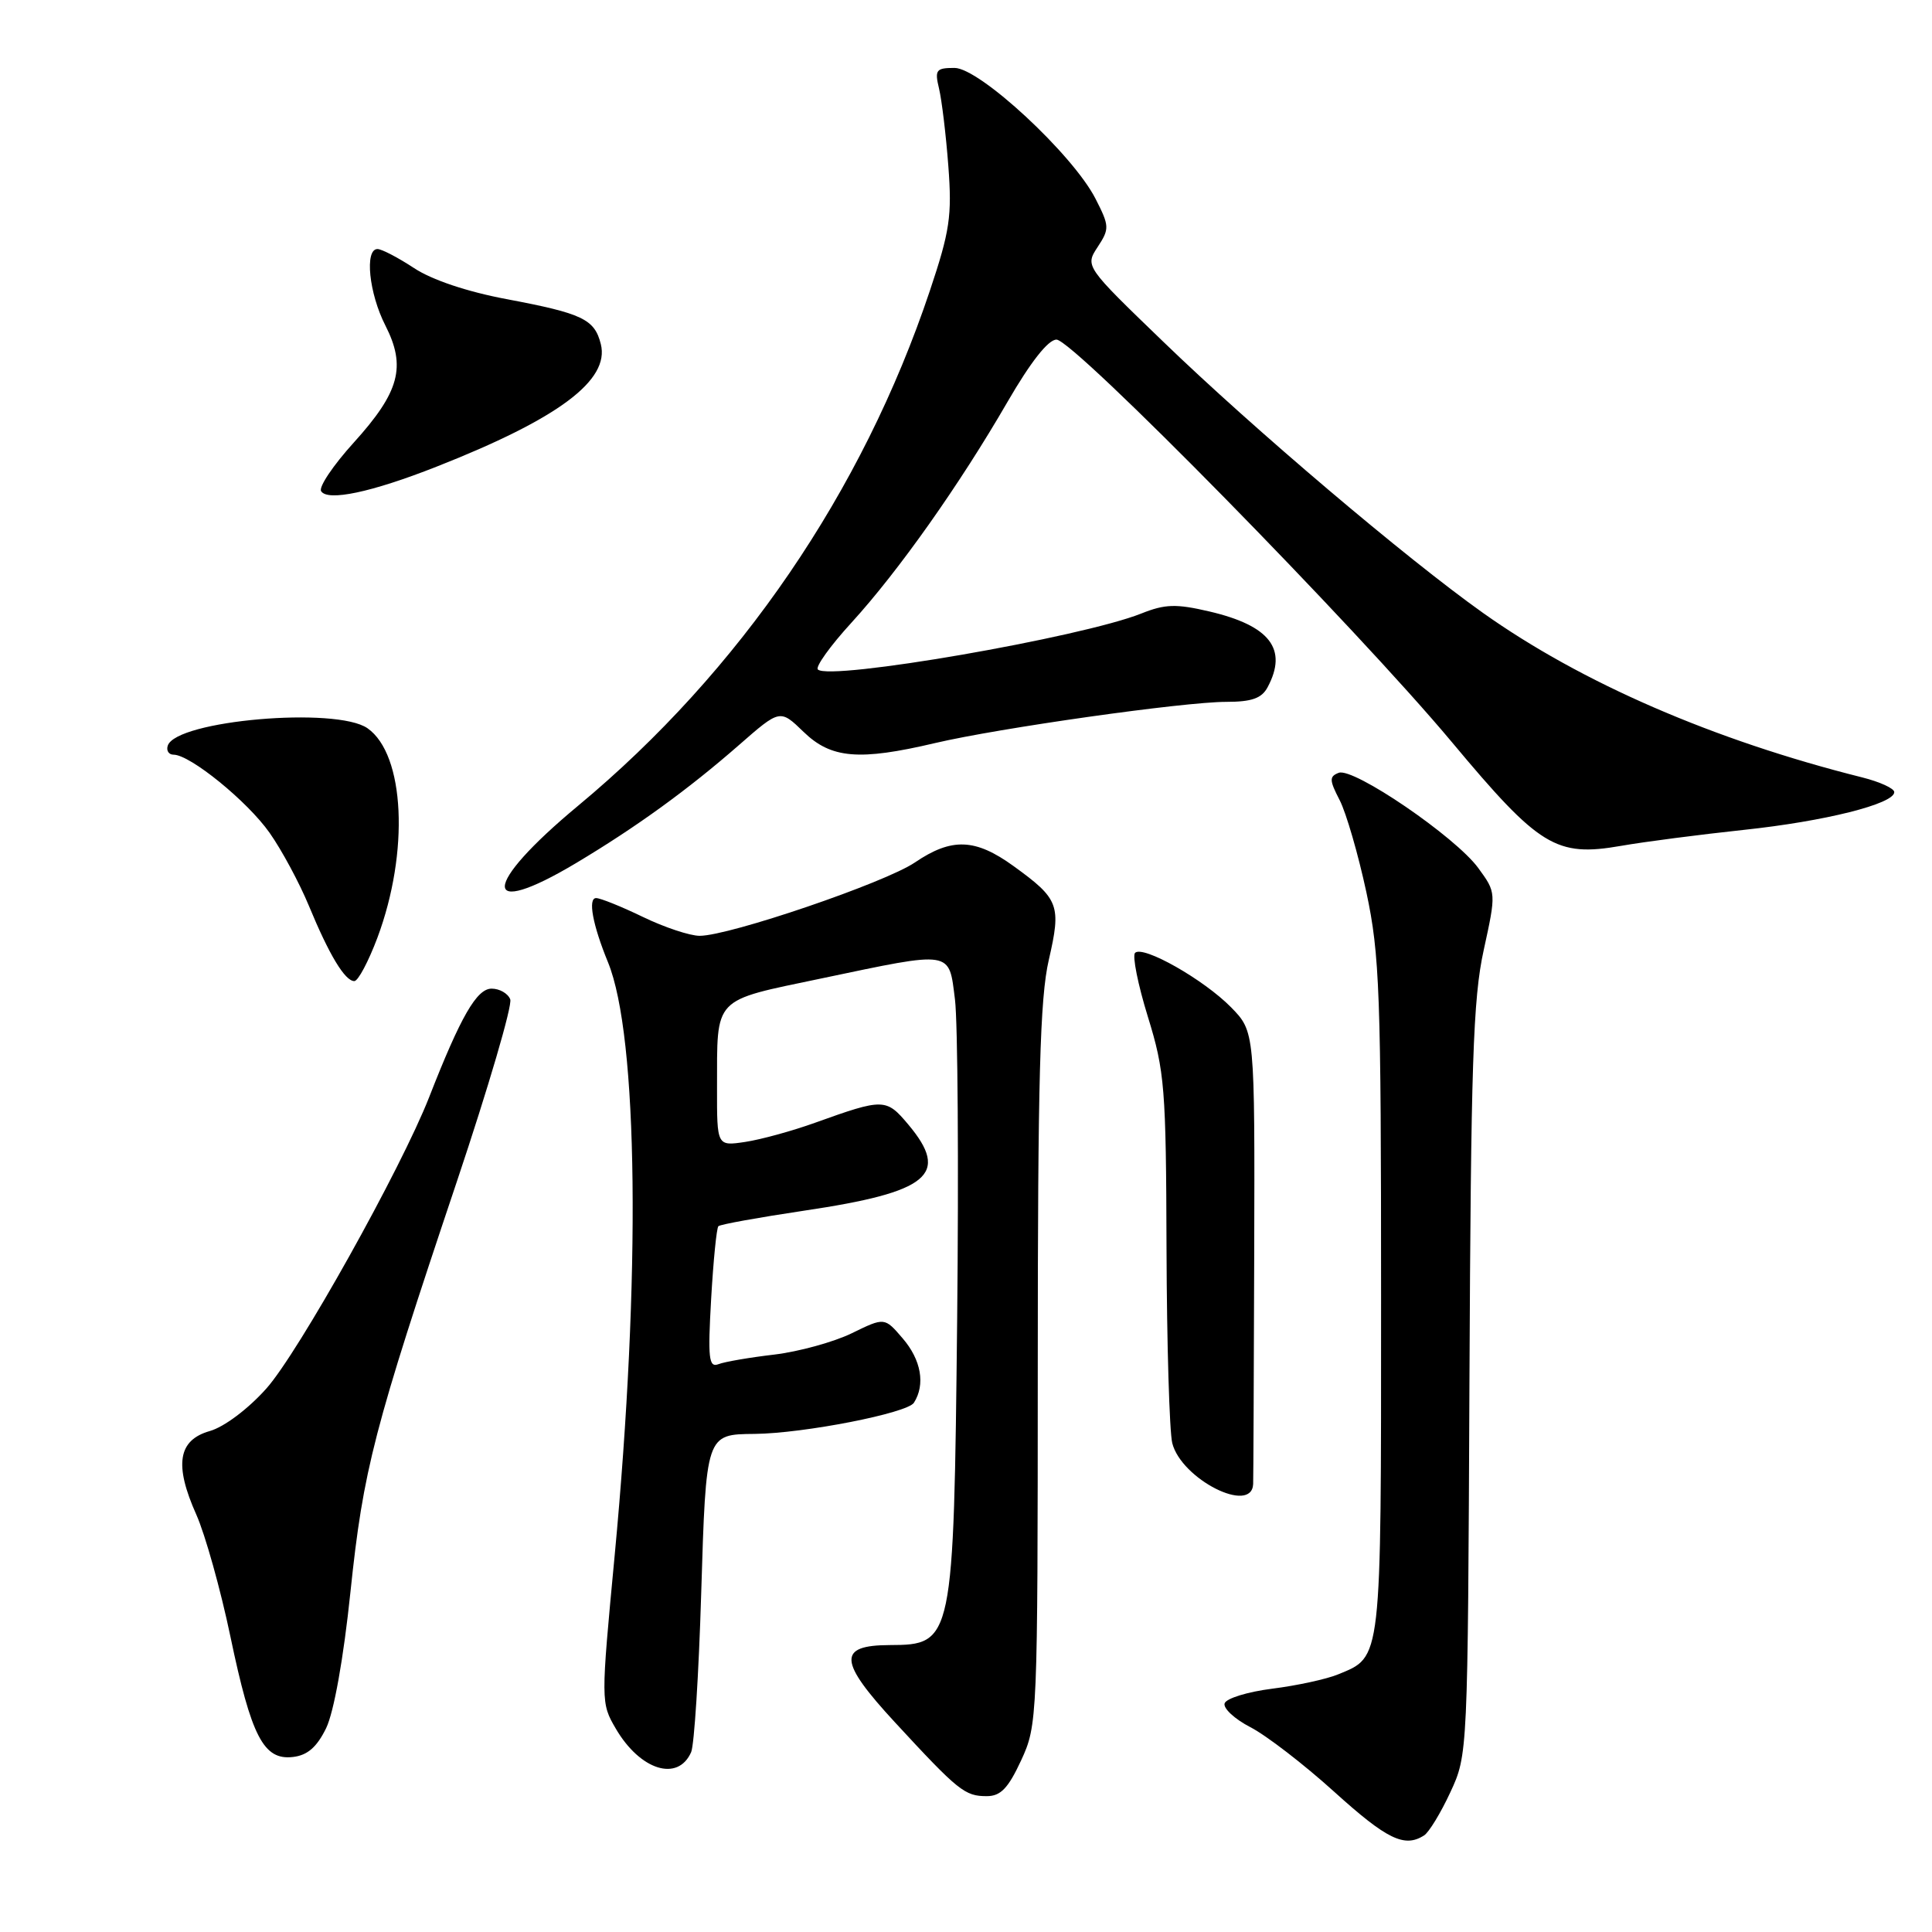 <?xml version="1.0" encoding="UTF-8" standalone="no"?>
<!DOCTYPE svg PUBLIC "-//W3C//DTD SVG 1.1//EN" "http://www.w3.org/Graphics/SVG/1.1/DTD/svg11.dtd" >
<svg xmlns="http://www.w3.org/2000/svg" xmlns:xlink="http://www.w3.org/1999/xlink" version="1.1" viewBox="0 0 256 256">
 <g >
 <path fill="currentColor"
d=" M 188.69 243.21 C 189.34 242.80 190.91 240.22 192.18 237.48 C 194.49 232.51 194.49 232.38 194.71 183.00 C 194.90 141.08 195.18 132.33 196.60 125.89 C 198.26 118.28 198.26 118.28 195.88 115.02 C 192.86 110.88 179.34 101.66 177.39 102.40 C 176.12 102.89 176.14 103.37 177.51 106.02 C 178.38 107.71 179.97 113.20 181.05 118.22 C 182.82 126.51 183.00 131.51 183.00 171.96 C 183.00 220.55 183.12 219.47 177.29 221.87 C 175.76 222.50 171.84 223.35 168.58 223.76 C 165.33 224.17 162.49 225.04 162.27 225.70 C 162.05 226.35 163.59 227.78 165.68 228.86 C 167.78 229.94 172.78 233.79 176.78 237.41 C 183.77 243.73 186.09 244.86 188.69 243.21 Z  M 135.31 233.25 C 137.47 228.57 137.50 227.78 137.51 181.00 C 137.51 143.00 137.80 132.24 138.97 127.20 C 140.64 119.94 140.34 119.13 134.30 114.76 C 129.23 111.09 126.11 110.97 121.23 114.28 C 117.27 116.97 96.64 124.00 92.71 124.00 C 91.42 124.00 88.04 122.88 85.19 121.50 C 82.34 120.12 79.55 119.00 78.99 119.00 C 77.87 119.00 78.53 122.55 80.56 127.50 C 84.57 137.29 84.93 169.16 81.45 206.07 C 79.61 225.52 79.61 225.65 81.60 229.06 C 84.83 234.58 89.83 236.14 91.58 232.17 C 91.99 231.25 92.59 221.82 92.91 211.21 C 93.56 189.97 93.53 190.06 100.00 190.00 C 106.53 189.93 120.23 187.25 121.10 185.87 C 122.64 183.45 122.06 180.18 119.60 177.33 C 117.21 174.54 117.21 174.54 112.85 176.67 C 110.46 177.83 105.84 179.10 102.59 179.49 C 99.34 179.87 96.02 180.44 95.20 180.76 C 93.92 181.25 93.78 180.01 94.23 172.12 C 94.52 167.06 94.95 162.72 95.19 162.48 C 95.42 162.24 100.54 161.32 106.55 160.42 C 123.13 157.96 125.93 155.64 120.34 148.99 C 117.42 145.52 117.08 145.51 108.00 148.77 C 104.97 149.86 100.81 151.00 98.75 151.31 C 95.00 151.87 95.00 151.87 95.01 144.19 C 95.04 131.94 94.31 132.70 108.83 129.65 C 126.37 125.97 125.71 125.87 126.54 132.45 C 126.91 135.45 127.04 154.46 126.83 174.70 C 126.37 217.60 126.29 217.95 117.87 217.98 C 110.96 218.01 111.10 220.11 118.57 228.20 C 127.00 237.33 127.84 238.00 130.75 238.00 C 132.59 238.00 133.59 236.96 135.31 233.25 Z  M 43.21 229.00 C 44.24 226.88 45.52 219.76 46.44 210.91 C 48.14 194.70 49.51 189.41 60.53 156.58 C 64.72 144.08 67.91 133.21 67.61 132.42 C 67.31 131.64 66.20 131.00 65.14 131.00 C 63.17 131.00 61.05 134.68 56.87 145.37 C 53.15 154.87 39.53 179.25 35.30 183.98 C 32.89 186.69 29.70 189.08 27.80 189.62 C 23.58 190.82 23.06 194.10 26.02 200.71 C 27.19 203.35 29.23 210.61 30.53 216.85 C 33.31 230.14 34.93 233.26 38.81 232.81 C 40.74 232.59 41.98 231.51 43.21 229.00 Z  M 166.05 196.64 C 166.08 196.01 166.14 182.27 166.19 166.10 C 166.27 136.70 166.27 136.70 163.13 133.48 C 159.52 129.80 151.45 125.22 150.40 126.26 C 150.02 126.65 150.78 130.46 152.10 134.73 C 154.33 141.94 154.51 144.16 154.57 165.50 C 154.61 178.15 154.96 189.72 155.33 191.22 C 156.54 196.00 165.87 200.72 166.05 196.64 Z  M 50.01 124.25 C 54.25 112.90 53.65 99.97 48.70 96.50 C 44.57 93.61 23.35 95.45 22.23 98.80 C 22.01 99.46 22.36 100.00 23.00 100.00 C 25.19 100.00 32.79 106.18 35.72 110.35 C 37.33 112.63 39.66 116.97 40.92 120.00 C 43.62 126.54 45.71 130.00 46.95 130.00 C 47.45 130.00 48.82 127.41 50.01 124.25 Z  M 76.37 114.34 C 84.36 109.56 91.16 104.63 97.91 98.73 C 103.36 93.96 103.36 93.96 106.48 96.98 C 110.13 100.52 113.84 100.83 123.90 98.46 C 132.36 96.47 156.86 93.00 162.48 93.00 C 165.86 93.00 167.18 92.53 167.96 91.07 C 170.67 86.01 168.28 82.90 160.24 81.02 C 155.83 79.99 154.37 80.04 151.24 81.29 C 143.30 84.46 109.91 90.24 108.37 88.71 C 108.02 88.36 110.02 85.57 112.82 82.51 C 119.05 75.69 127.16 64.21 133.50 53.25 C 136.56 47.97 138.89 45.00 139.99 45.00 C 142.23 45.00 179.67 83.11 192.41 98.37 C 203.98 112.22 206.18 113.58 214.80 112.08 C 217.94 111.53 225.22 110.59 231.00 109.97 C 241.79 108.83 251.00 106.52 251.00 104.96 C 251.00 104.47 249.09 103.60 246.75 103.01 C 227.07 98.08 209.54 90.47 196.50 81.21 C 186.33 73.99 166.08 56.82 154.14 45.28 C 143.77 35.28 143.77 35.28 145.45 32.72 C 147.03 30.31 147.01 29.95 145.16 26.33 C 142.16 20.46 129.80 9.00 126.48 9.00 C 124.03 9.00 123.83 9.26 124.43 11.75 C 124.79 13.26 125.35 17.88 125.66 22.01 C 126.16 28.61 125.86 30.62 123.20 38.56 C 114.29 65.15 98.01 88.98 76.62 106.75 C 63.77 117.42 63.62 121.96 76.37 114.34 Z  M 57.81 61.85 C 74.00 55.48 80.82 50.39 79.61 45.59 C 78.78 42.29 77.19 41.53 67.09 39.63 C 61.89 38.65 57.21 37.08 54.86 35.52 C 52.76 34.14 50.58 33.00 50.02 33.00 C 48.29 33.00 48.89 38.87 51.06 43.12 C 53.85 48.59 52.95 51.93 46.87 58.65 C 44.16 61.64 42.21 64.53 42.55 65.08 C 43.40 66.46 49.21 65.24 57.81 61.85 Z "/>
</g>
</svg>